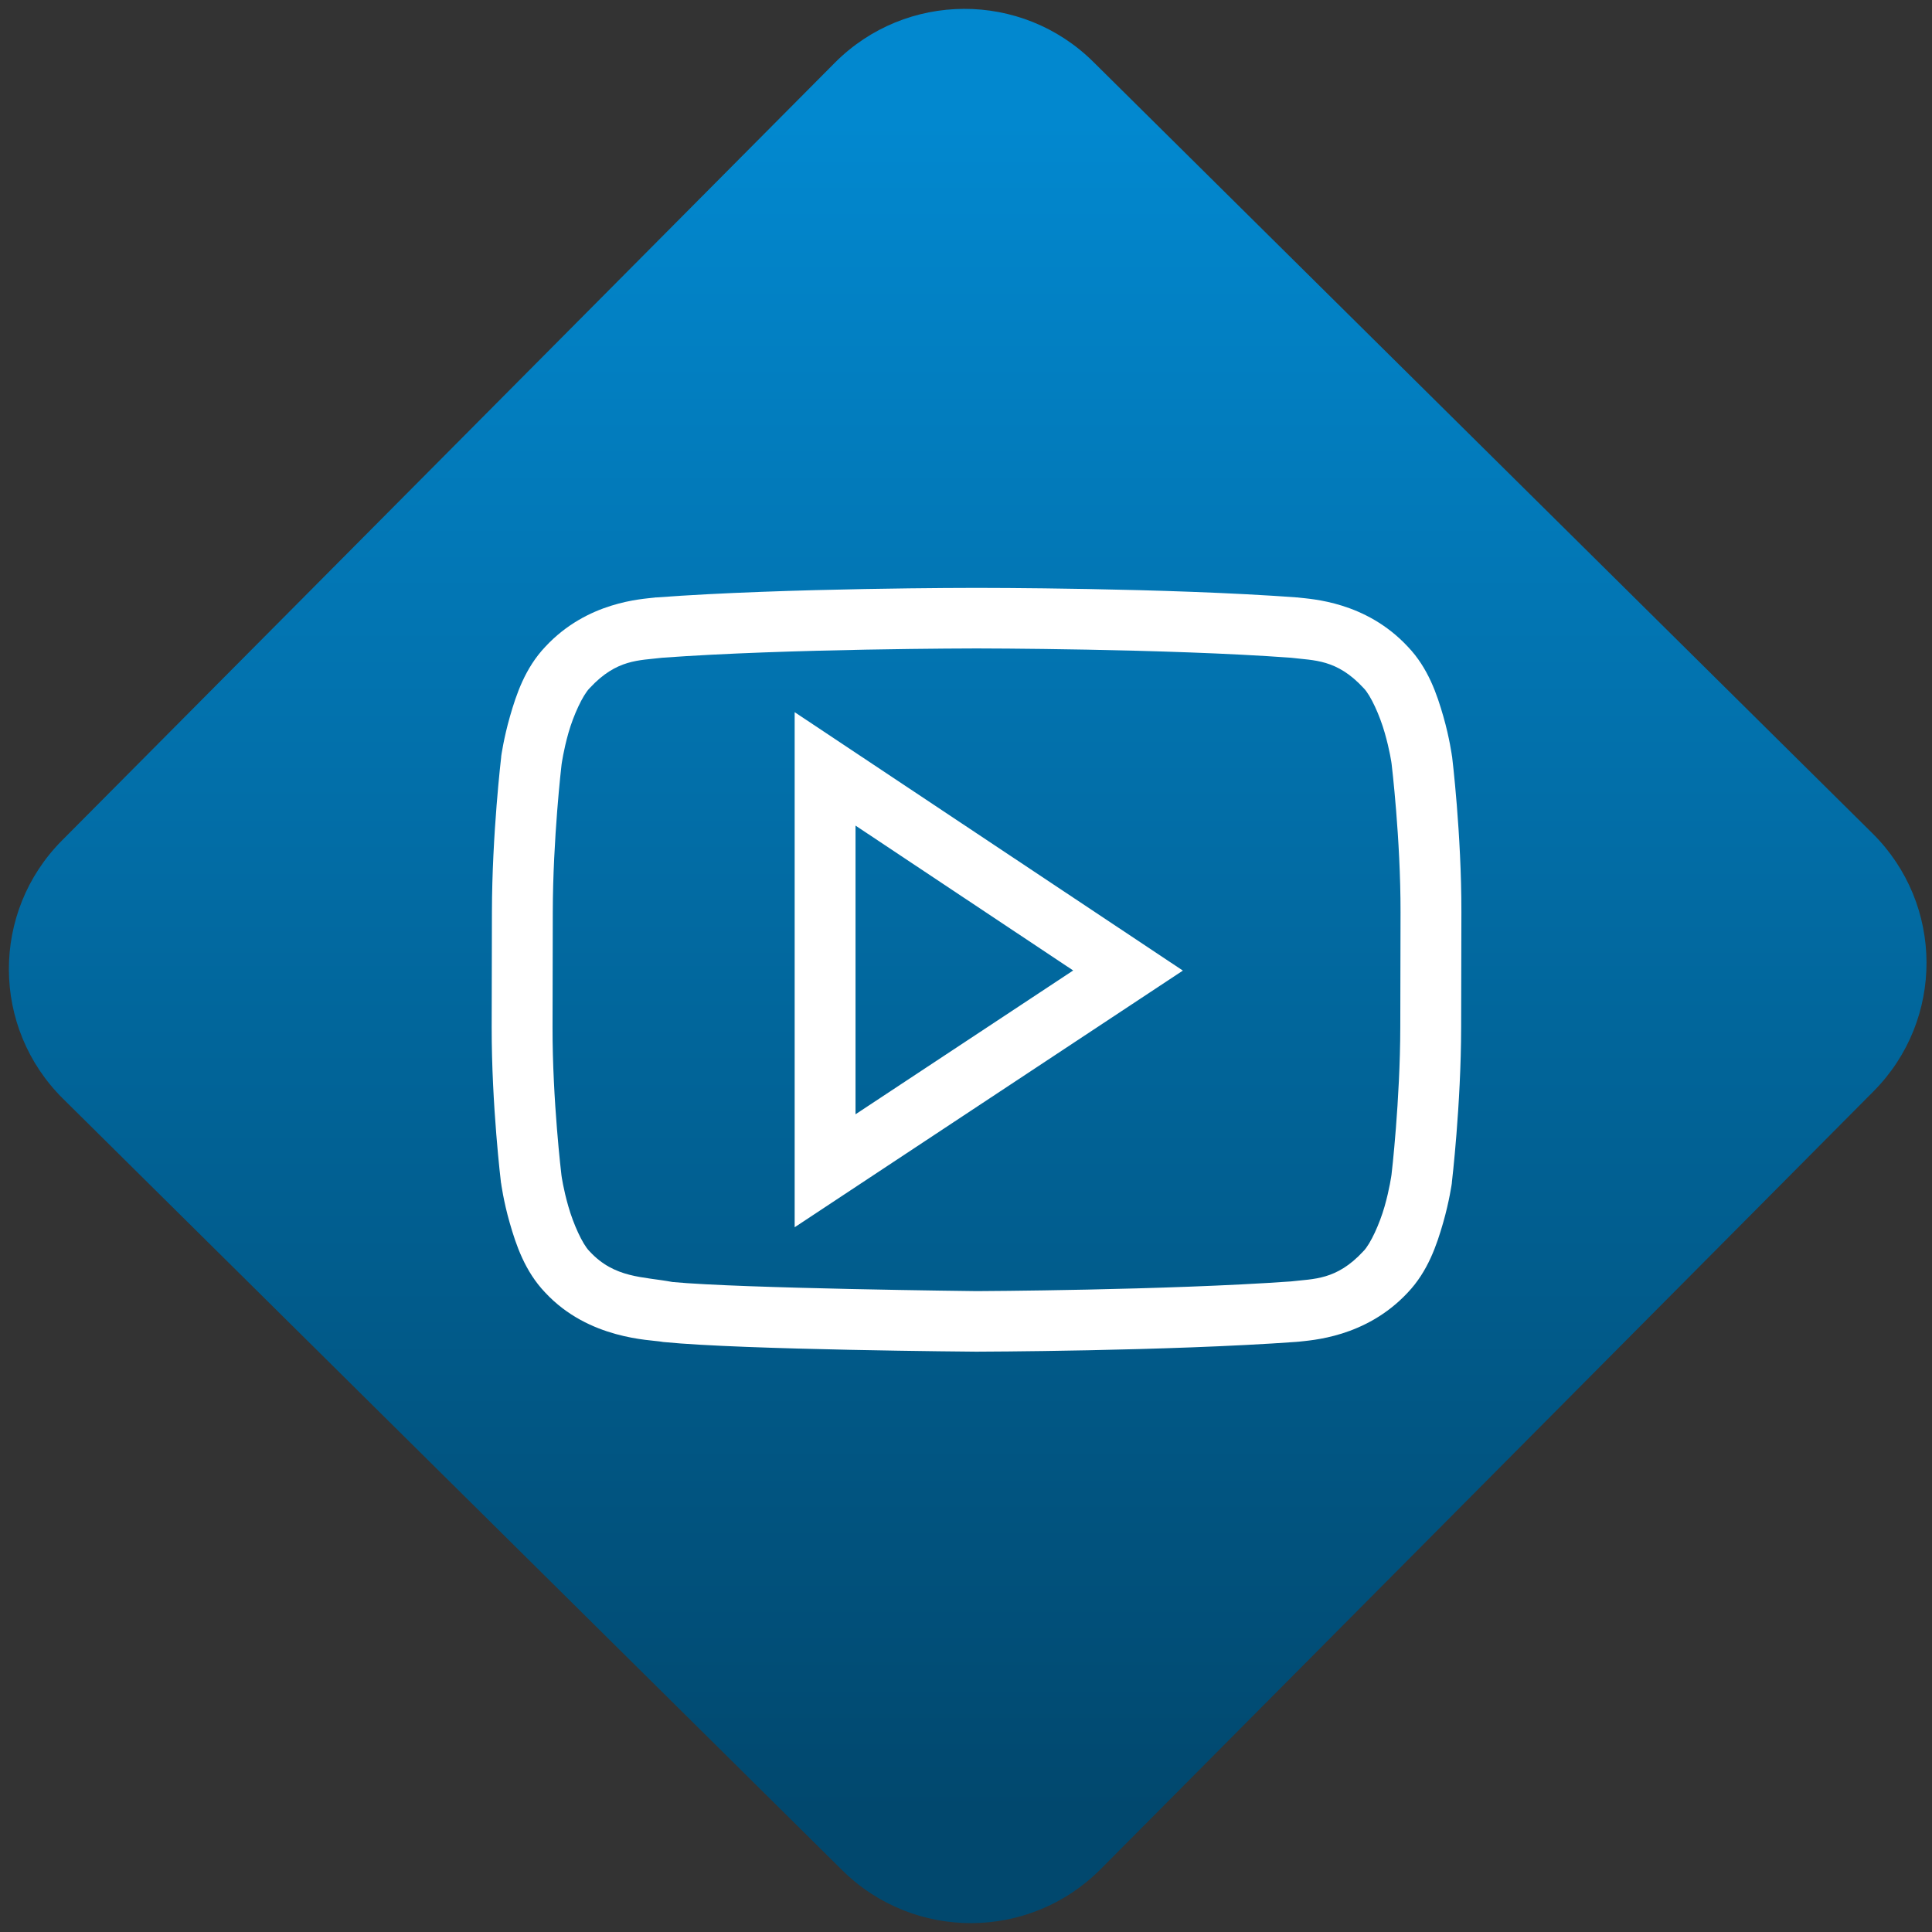 <svg width="64" height="64" viewBox="0 0 64 64" version="1.1"><rect x="0" y="0" width="64" height="64" fill="#333333" stroke="none"/><defs><linearGradient id="linear-pattern-0" gradientUnits="userSpaceOnUse" x1="0" y1="0" x2="0" y2="1" gradientTransform="matrix(60, 0, 0, 56, 0, 4)"><stop offset="0" stop-color="#0288cf" stop-opacity="1"/><stop offset="1" stop-color="#01486e" stop-opacity="1"/></linearGradient></defs><path fill="url(#linear-pattern-0)" fill-opacity="1" d="M 36.219 2.051 L 62.027 27.605 C 64.402 29.957 64.418 33.785 62.059 36.156 L 36.461 61.918 C 34.105 64.289 30.27 64.305 27.895 61.949 L 2.086 36.395 C -0.289 34.043 -0.305 30.215 2.051 27.844 L 27.652 2.082 C 30.008 -0.289 33.844 -0.305 36.219 2.051 Z M 36.219 2.051 " /><g transform="matrix(1.008,0,0,1.003,16.221,16.077)"><path fill-rule="nonzero" fill="rgb(100%, 100%, 100%)" fill-opacity="1" d="M 15.996 3.387 C 15.996 3.387 9.727 3.383 5.473 3.703 L 5.449 3.703 L 5.426 3.707 C 5.008 3.758 3.211 3.836 1.828 5.332 C 1.164 6.035 0.875 6.906 0.668 7.629 C 0.461 8.352 0.379 8.949 0.379 8.949 L 0.379 8.969 C 0.379 8.969 0.078 11.516 0.074 14.098 L 0.066 17.891 C 0.062 20.477 0.371 23.027 0.371 23.027 L 0.371 23.035 L 0.375 23.043 C 0.375 23.043 0.453 23.641 0.66 24.363 C 0.867 25.086 1.156 25.957 1.824 26.66 C 3.262 28.215 5.301 28.219 5.652 28.285 L 5.699 28.293 L 5.746 28.297 C 8.328 28.555 15.988 28.613 15.988 28.613 L 16 28.613 C 16 28.613 22.273 28.598 26.52 28.289 L 26.547 28.285 L 26.57 28.285 C 26.984 28.234 28.785 28.156 30.172 26.66 C 30.836 25.957 31.125 25.086 31.332 24.363 C 31.539 23.641 31.621 23.043 31.621 23.043 L 31.621 23.023 C 31.621 23.023 31.922 20.477 31.926 17.895 L 31.934 14.098 C 31.938 11.508 31.629 8.965 31.629 8.965 L 31.629 8.957 L 31.625 8.949 C 31.625 8.949 31.547 8.352 31.34 7.629 C 31.133 6.906 30.844 6.035 30.176 5.332 C 28.789 3.832 26.992 3.758 26.578 3.707 L 26.555 3.703 L 26.531 3.703 C 22.281 3.383 16.012 3.387 16.012 3.387 Z M 15.996 5.387 L 16.008 5.387 C 16.008 5.387 22.234 5.391 26.34 5.695 C 27.09 5.789 27.836 5.734 28.715 6.691 L 28.727 6.703 C 28.953 6.938 29.25 7.594 29.414 8.172 C 29.578 8.742 29.641 9.188 29.641 9.203 C 29.641 9.203 29.938 11.672 29.934 14.098 L 29.926 17.891 C 29.922 20.312 29.641 22.75 29.637 22.77 C 29.637 22.77 29.574 23.238 29.41 23.816 C 29.246 24.395 28.945 25.055 28.719 25.289 L 28.711 25.293 L 28.707 25.301 C 27.828 26.258 27.078 26.203 26.332 26.293 C 22.227 26.586 16.027 26.613 16.008 26.613 C 16.008 26.613 8.266 26.527 6.008 26.312 C 5.039 26.129 4.109 26.195 3.285 25.301 L 3.281 25.293 L 3.273 25.289 C 3.047 25.055 2.75 24.395 2.586 23.816 C 2.422 23.246 2.359 22.797 2.359 22.785 C 2.359 22.785 2.062 20.32 2.066 17.895 L 2.074 14.098 C 2.078 11.68 2.359 9.238 2.363 9.219 C 2.363 9.219 2.426 8.75 2.59 8.172 C 2.754 7.594 3.055 6.938 3.281 6.703 L 3.293 6.691 C 4.176 5.734 4.914 5.789 5.664 5.695 C 9.77 5.391 15.996 5.387 15.996 5.387 Z M 10.023 7.492 L 10.023 24.504 L 22.781 16.027 Z M 12.023 11.238 L 19.176 16.023 L 12.023 20.773 Z M 12.023 11.238 "/></g></svg>
